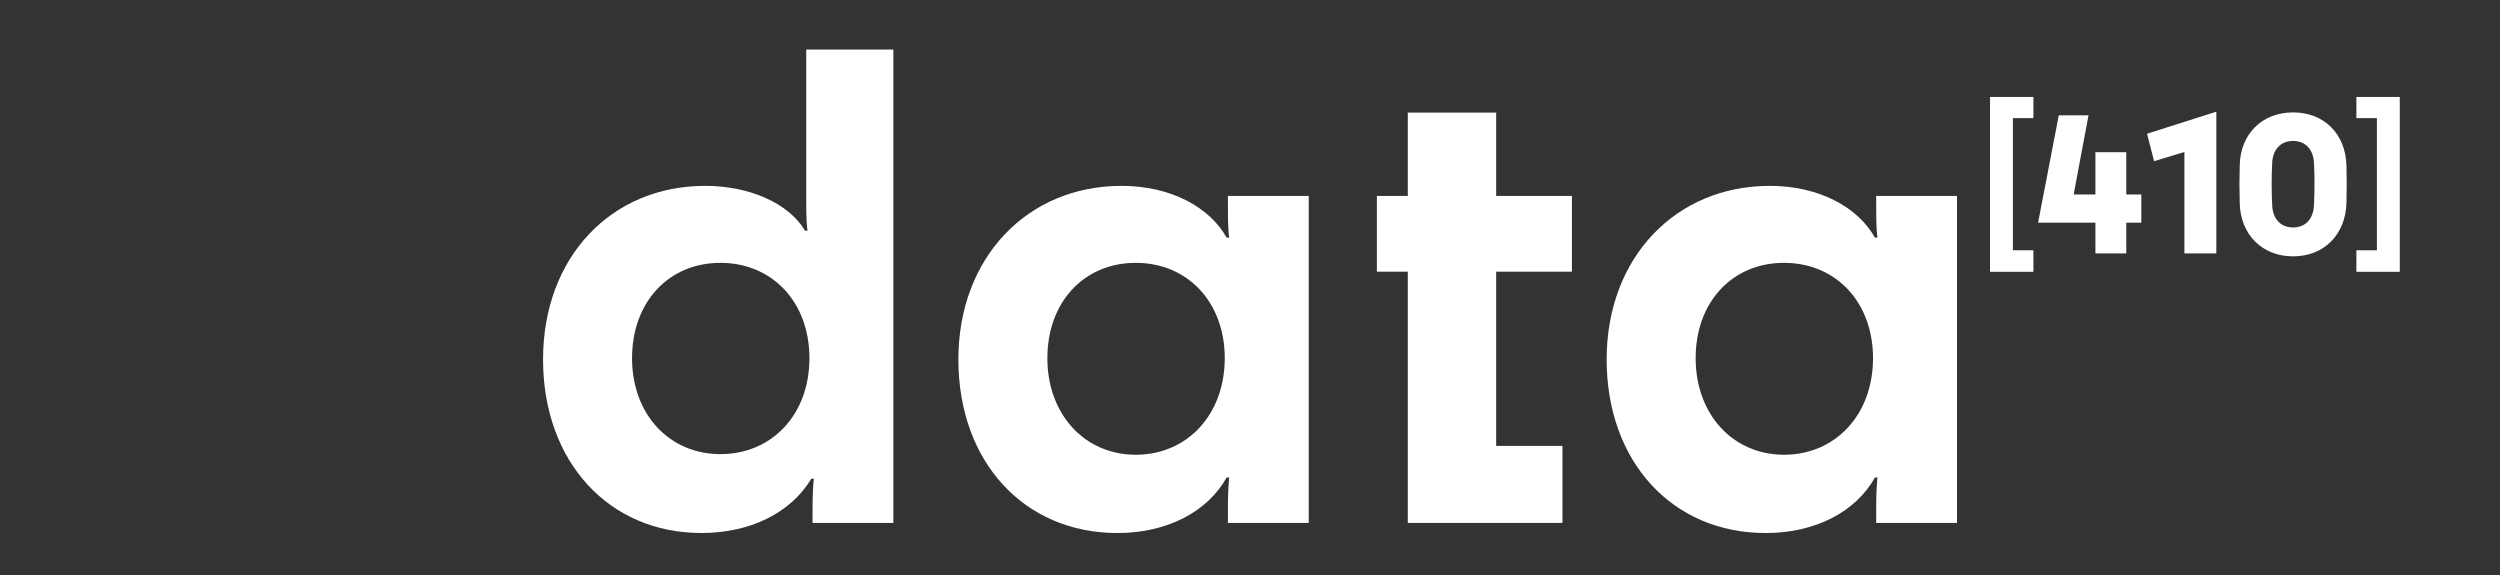 <?xml version="1.0" encoding="UTF-8"?>
<svg id="Layer_1" data-name="Layer 1" xmlns="http://www.w3.org/2000/svg" viewBox="0 0 1000 230">
  <rect x="0" y="0" width="1000" height="230" fill="#333333" stroke="none"/>
  <defs>
    <style>
      .cls-1 {
        fill: #fff;
      }
    </style>
  </defs>
  <g>
    <path class="cls-1" d="M282.11,74.34c17.42,0,33.33,6.82,39.89,17.93h1.01c-.25-1.77-.51-4.29-.51-11.36V19.8h34.84v189.37h-32.32v-5.81c0-5.55.25-9.34.51-11.87h-1.01c-8.33,13.89-24.74,21.71-43.93,21.71-37.12,0-63.37-28.53-63.37-69.43s27.27-69.43,64.89-69.43ZM323.77,143.27c0-22.47-14.9-38.13-35.6-38.13s-35.35,15.65-35.35,38.13,14.9,38.38,35.35,38.38,35.6-15.65,35.6-38.38Z"/>
    <path class="cls-1" d="M448.49,74.34c19.95,0,35.35,8.58,42.17,20.7h1.01c-.25-2.02-.5-4.54-.5-11.61v-5.05h32.32v130.79h-32.32v-6.06c0-5.81.25-9.34.5-12.12h-1.01c-7.57,13.63-23.73,22.22-43.68,22.22-37.37,0-63.63-28.53-63.63-69.43s27.77-69.43,65.14-69.43ZM489.9,143.27c0-22.47-14.9-38.13-35.6-38.13s-35.35,15.65-35.35,38.13,14.9,38.63,35.35,38.63,35.6-15.91,35.6-38.63Z"/>
    <path class="cls-1" d="M563.12,108.67h-12.37v-30.3h12.37v-33.33h35.35v33.33h30.3v30.3h-30.3v69.69h26.51v30.8h-61.86v-100.49Z"/>
    <path class="cls-1" d="M707.8,74.34c19.95,0,35.35,8.58,42.17,20.7h1.01c-.25-2.02-.5-4.54-.5-11.61v-5.05h32.32v130.79h-32.32v-6.06c0-5.81.25-9.34.5-12.12h-1.01c-7.57,13.63-23.73,22.22-43.68,22.22-37.37,0-63.63-28.53-63.63-69.43s27.77-69.43,65.14-69.43ZM749.21,143.27c0-22.47-14.9-38.13-35.6-38.13s-35.35,15.65-35.35,38.13,14.9,38.63,35.35,38.63,35.6-15.91,35.6-38.63Z"/>
  </g>
  <g>
    <path class="cls-1" d="M796.01,38.78h17.35v8.47h-8.2v52.86h8.2v8.61h-17.35V38.78Z"/>
    <path class="cls-1" d="M838.18,89.06h-22.94l8.27-42.92h11.9l-5.95,31.66h8.71v-16.93h12.34v16.93h6.02v11.26h-6.02v12.29h-12.34v-12.29Z"/>
    <path class="cls-1" d="M858.8,53.5l27.73-8.83v56.69h-12.77v-40.57l-12.12,3.68-2.83-10.97Z"/>
    <path class="cls-1" d="M895.89,81.26c-.15-5.08-.15-10.23,0-15.17.29-12.52,8.93-21.13,21.34-21.13s20.98,8.61,21.34,21.13c.15,4.93.15,10.09,0,15.17-.36,12.52-8.93,21.28-21.34,21.28s-21.05-8.76-21.34-21.28ZM908.88,64.99c-.29,5.74-.29,11.63,0,17.3.29,5.15,3.27,8.69,8.35,8.69s8.06-3.53,8.35-8.69c.29-5.82.29-11.71,0-17.3-.29-5.08-3.27-8.61-8.35-8.61s-8.06,3.53-8.35,8.61Z"/>
    <path class="cls-1" d="M942.56,108.72v-8.61h8.2v-52.86h-8.2v-8.47h17.35v69.94h-17.35Z"/>
  </g>
</svg>